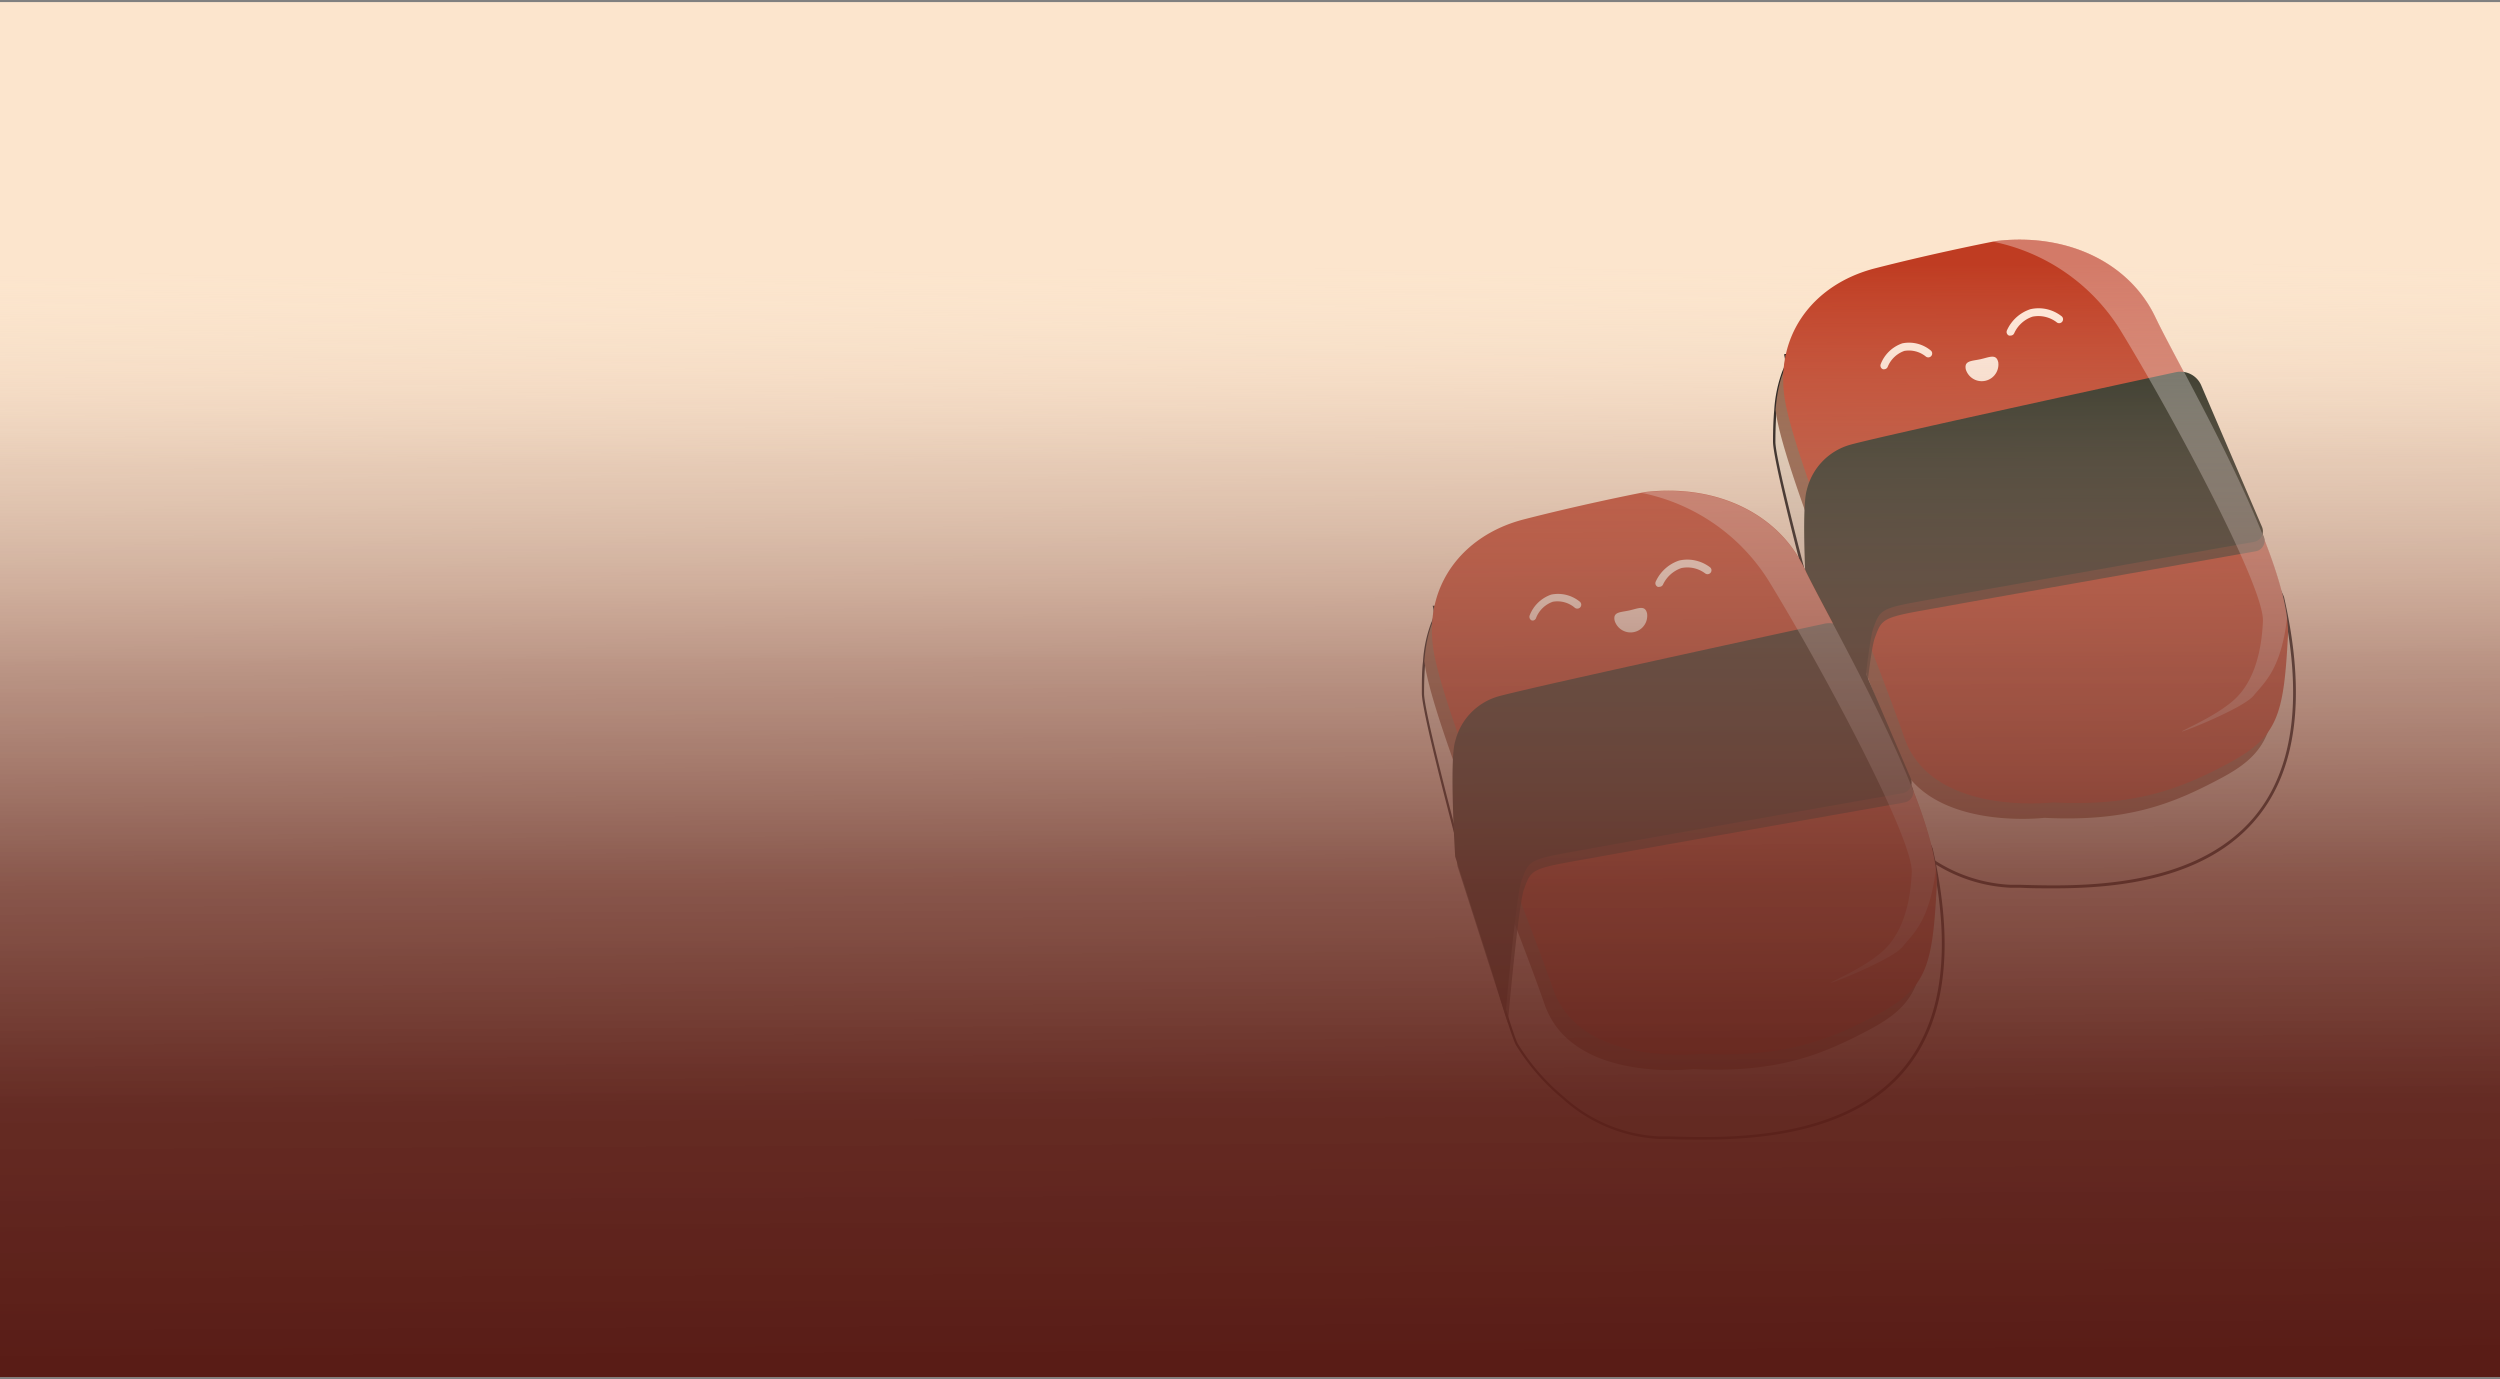 <svg xmlns="http://www.w3.org/2000/svg" xmlns:xlink="http://www.w3.org/1999/xlink" viewBox="0 0 300 165.5"><rect x="0" y="0" width="300" height="165.5" fill="#808080" stroke="none"/><defs><style>.cls-1{isolation:isolate;}.cls-2{fill:#fce5cd;}.cls-3{fill:#eddfca;}.cls-4{fill:#8b583e;}.cls-5{fill:#bf3c22;}.cls-6{opacity:0.71;}.cls-6,.cls-8{mix-blend-mode:soft-light;}.cls-7{fill:#1c2316;}.cls-8{opacity:0.32;}.cls-9{fill:#fff;}.cls-10{fill:#ffe8d9;}.cls-11{fill:url(#linear-gradient);}</style><linearGradient id="linear-gradient" x1="150.37" y1="168.62" x2="149.66" y2="2.17" gradientUnits="userSpaceOnUse"><stop offset="0.03" stop-color="#591c16"/><stop offset="0.22" stop-color="#5f241d" stop-opacity="0.96"/><stop offset="0.38" stop-color="#733c33" stop-opacity="0.84"/><stop offset="0.53" stop-color="#936459" stop-opacity="0.64"/><stop offset="0.68" stop-color="#c09d8d" stop-opacity="0.36"/><stop offset="0.82" stop-color="#fae5cf" stop-opacity="0"/></linearGradient></defs><g class="cls-1"><g id="Layer_1" data-name="Layer 1"><rect class="cls-2" y="0.25" width="300" height="165"/><path class="cls-3" d="M241.33,106.34c-9.34-.2-15.8-8.82-17.13-11.18S212.92,56.53,212.92,53c0-1.54.06-2.79.15-3.82.42-4.91,1.61-4.85,1.18-6.55,0,0,38.87-1.3,55.78,22.24a39.33,39.33,0,0,1,3.91,6.78C282.45,109,250.66,106.55,241.33,106.34Z"/><path d="M246.5,106.6c-1.48,0-2.82,0-4-.07l-1.22,0a18.72,18.72,0,0,1-11.66-4.82,26.64,26.64,0,0,1-5.6-6.44c-.7-1.24-3.62-11.34-6.15-20.67S212.76,54.89,212.76,53c0-1.43.05-2.72.15-3.83a16,16,0,0,1,1-4.69,2.53,2.53,0,0,0,.21-1.81l0-.19h.2a97.61,97.61,0,0,1,21.58,2.3,73.26,73.26,0,0,1,18.42,6.55A45.4,45.4,0,0,1,270.16,64.8a40.07,40.07,0,0,1,3.92,6.82v0c2.67,11.73,1.59,20.65-3.22,26.51C264.73,105.64,253.88,106.6,246.5,106.6ZM214.45,42.81a3,3,0,0,1-.26,1.81,15.54,15.54,0,0,0-1,4.6c-.09,1.11-.14,2.39-.14,3.81,0,1.83,2.76,12.7,5.13,21.45,2.9,10.69,5.53,19.55,6.13,20.61a26.12,26.12,0,0,0,5.52,6.35,18.37,18.37,0,0,0,11.47,4.74l1.22,0c6.75.19,20.8.6,28.08-8.26,4.74-5.78,5.8-14.6,3.16-26.23A39.21,39.21,0,0,0,269.9,65a45,45,0,0,0-15.79-13.36,72.62,72.62,0,0,0-18.34-6.52A98.11,98.11,0,0,0,214.45,42.81Z"/><path class="cls-4" d="M273.52,78.24c-.51,9.34-1.15,12.06-7.07,15.18-5.64,3-11.08,5.23-21.12,4.72,0,0-14.57,1.74-17.85-7.8s-12.66-32-14.23-40c-.07-.39-.14-.78-.18-1.17.42-4.91,1.61-4.85,1.18-6.55,0,0,38.87-1.3,55.78,22.24A46.34,46.34,0,0,1,273.42,76h0A11.87,11.87,0,0,1,273.52,78.24Z"/><path class="cls-5" d="M274.55,76.4c-.51,9.33-1.16,12-7.08,15.17-5.64,3-11.07,5.23-21.12,4.72,0,0-14.56,1.74-17.84-7.79s-12.67-32-14.23-40S217.43,34.15,225,32.2c6.48-1.66,12.51-2.88,14.13-3.2l.43-.08c8.62-1,16,2.67,19.08,9.13,2.85,6,14.5,25.78,15.79,36.08h0A12.68,12.68,0,0,1,274.55,76.4Z"/><g class="cls-6"><path class="cls-7" d="M264.36,47.38l7.29,17a1.29,1.29,0,0,1-1,1.78c-7.37,1.3-37.72,6.67-41.05,7.3-3.8.72-3.9,1.13-4.62,3.08s-2,16.1-2,16.1l-6-18.87s-.72-11.54,0-13.82a7.44,7.44,0,0,1,5-5.35c2.54-.79,31.06-7,39.24-8.76A2.72,2.72,0,0,1,264.36,47.38Z"/></g><path class="cls-7" d="M264.15,46.25l7.3,17a1.3,1.3,0,0,1-1,1.78c-7.36,1.3-37.72,6.68-41.05,7.31-3.79.71-3.9,1.12-4.61,3.07s-1.95,16.1-1.95,16.1L216.82,72.6s-.72-11.54,0-13.82a7.44,7.44,0,0,1,5-5.35c2.55-.79,31.07-7,39.25-8.76A2.71,2.71,0,0,1,264.15,46.25Z"/><g class="cls-8"><path class="cls-9" d="M274.45,74.13h0c-.72,6.24-2.77,7.8-4,9.33s-8.82,4.52-8.62,4.31,4.11-1.85,6.26-3.79,3.28-5.23,3.46-9.44-11.15-25.22-17.2-35.07A23.45,23.45,0,0,0,239.15,29l.43-.08c8.62-1,16,2.67,19.08,9.13C261.51,44,273.16,63.83,274.45,74.13Z"/></g><path class="cls-10" d="M226.12,44.31a.45.45,0,0,1-.16,0,.47.47,0,0,1-.28-.6,4.26,4.26,0,0,1,2.6-2.51,4.09,4.09,0,0,1,3.45.89.47.47,0,0,1-.61.71h0a3.22,3.22,0,0,0-2.6-.69,3.37,3.37,0,0,0-2,1.92A.47.47,0,0,1,226.12,44.31Z"/><path class="cls-10" d="M241.26,40.27a.57.57,0,0,1-.18,0,.47.47,0,0,1-.25-.62,4.69,4.69,0,0,1,2.83-2.55,4.45,4.45,0,0,1,3.68.81.47.47,0,1,1-.58.73A3.62,3.62,0,0,0,243.9,38a3.71,3.71,0,0,0-2.2,2A.47.47,0,0,1,241.26,40.27Z"/><path class="cls-10" d="M239.79,43.47a2,2,0,0,1-3.89.87c-.23-1.07.67-1,1.74-1.23S239.55,42.4,239.79,43.47Z"/><path class="cls-3" d="M199.18,136.49c-9.33-.21-15.79-8.82-17.12-11.18s-11.28-38.63-11.28-42.13c0-1.54.05-2.79.14-3.82.43-4.91,1.61-4.86,1.19-6.55,0,0,38.86-1.3,55.78,22.23a39.39,39.39,0,0,1,3.9,6.79C240.3,139.16,208.51,136.69,199.18,136.49Z"/><path d="M204.35,136.75c-1.48,0-2.82,0-3.95-.07l-1.22,0a18.67,18.67,0,0,1-11.66-4.82,26.4,26.4,0,0,1-5.6-6.44c-.7-1.24-3.63-11.34-6.16-20.68-2.48-9.19-5.14-19.67-5.14-21.53,0-1.44,0-2.73.14-3.84a15.83,15.83,0,0,1,1-4.68,2.64,2.64,0,0,0,.21-1.81l-.05-.19h.19A97.71,97.71,0,0,1,193.69,75a73.4,73.4,0,0,1,18.42,6.55A45.35,45.35,0,0,1,228,95a38.69,38.69,0,0,1,3.92,6.81v0c2.68,11.74,1.6,20.66-3.21,26.51C222.58,135.79,211.73,136.75,204.35,136.75ZM172.3,73a2.91,2.91,0,0,1-.26,1.81,15.57,15.57,0,0,0-1,4.6c-.1,1.1-.15,2.38-.15,3.81,0,1.83,2.77,12.7,5.14,21.45,2.89,10.69,5.52,19.54,6.12,20.6a26,26,0,0,0,5.53,6.36,18.34,18.34,0,0,0,11.46,4.74l1.23,0c6.75.2,20.79.61,28.07-8.25,4.75-5.78,5.81-14.6,3.16-26.23a38.79,38.79,0,0,0-3.88-6.74A45,45,0,0,0,212,81.78a72.91,72.91,0,0,0-18.34-6.52A97.48,97.48,0,0,0,172.3,73Z"/><path class="cls-4" d="M231.38,108.39c-.51,9.33-1.16,12.06-7.08,15.18-5.64,3-11.07,5.23-21.12,4.72,0,0-14.56,1.74-17.84-7.8s-12.67-32-14.23-40c-.08-.4-.14-.79-.19-1.17.43-4.91,1.61-4.86,1.19-6.55,0,0,38.86-1.3,55.78,22.23a47.47,47.47,0,0,1,3.39,11.09h0A12.76,12.76,0,0,1,231.38,108.39Z"/><path class="cls-5" d="M232.4,106.55c-.51,9.33-1.15,12-7.07,15.17-5.64,3-11.08,5.23-21.13,4.72,0,0-14.56,1.74-17.84-7.79s-12.66-32-14.23-40,3.16-14.38,10.75-16.33c6.47-1.66,12.5-2.88,14.13-3.2l.43-.08c8.61-1,16,2.66,19.07,9.12,2.85,6,14.5,25.79,15.79,36.09h0A11.94,11.94,0,0,1,232.4,106.55Z"/><g class="cls-6"><path class="cls-7" d="M222.21,77.52l7.29,17a1.29,1.29,0,0,1-1,1.78c-7.36,1.3-37.72,6.67-41,7.3-3.79.72-3.9,1.13-4.61,3.08s-1.95,16.1-1.95,16.1l-6.05-18.87s-.72-11.54,0-13.82a7.45,7.45,0,0,1,5-5.36c2.55-.79,31.07-7,39.25-8.75A2.69,2.69,0,0,1,222.21,77.52Z"/></g><path class="cls-7" d="M222,76.4l7.29,17a1.29,1.29,0,0,1-1,1.78c-7.37,1.3-37.72,6.67-41.06,7.3-3.79.72-3.89,1.13-4.61,3.08s-1.95,16.1-1.95,16.1l-6.05-18.87s-.72-11.54,0-13.82a7.44,7.44,0,0,1,5-5.35c2.54-.79,31.06-7,39.24-8.76A2.72,2.72,0,0,1,222,76.4Z"/><g class="cls-8"><path class="cls-9" d="M232.3,104.28h0c-.72,6.25-2.77,7.8-4,9.34s-8.82,4.51-8.61,4.31,4.1-1.85,6.25-3.8,3.29-5.23,3.47-9.44S218.25,79.47,212.2,69.63A23.42,23.42,0,0,0,197,59.15l.43-.08c8.61-1,16,2.66,19.07,9.12C219.36,74.18,231,94,232.3,104.28Z"/></g><path class="cls-10" d="M184,74.46a.51.51,0,0,1-.17,0,.47.47,0,0,1-.27-.61,4.25,4.25,0,0,1,2.59-2.5,4.12,4.12,0,0,1,3.46.88.47.47,0,0,1,0,.67.48.48,0,0,1-.67,0,3.2,3.2,0,0,0-2.6-.69,3.34,3.34,0,0,0-2,1.92A.47.47,0,0,1,184,74.46Z"/><path class="cls-10" d="M199.12,70.42a.43.43,0,0,1-.19,0,.47.47,0,0,1-.25-.61,4.72,4.72,0,0,1,2.83-2.55,4.5,4.5,0,0,1,3.69.81.46.46,0,0,1,.07.66.47.47,0,0,1-.66.07,3.55,3.55,0,0,0-2.85-.63,3.8,3.8,0,0,0-2.21,2A.48.48,0,0,1,199.12,70.42Z"/><path class="cls-10" d="M197.65,73.62a2,2,0,0,1-3.89.87c-.24-1.07.66-1,1.73-1.23S197.41,72.55,197.65,73.62Z"/><rect class="cls-11" y="0.25" width="300" height="165"/></g></g></svg>